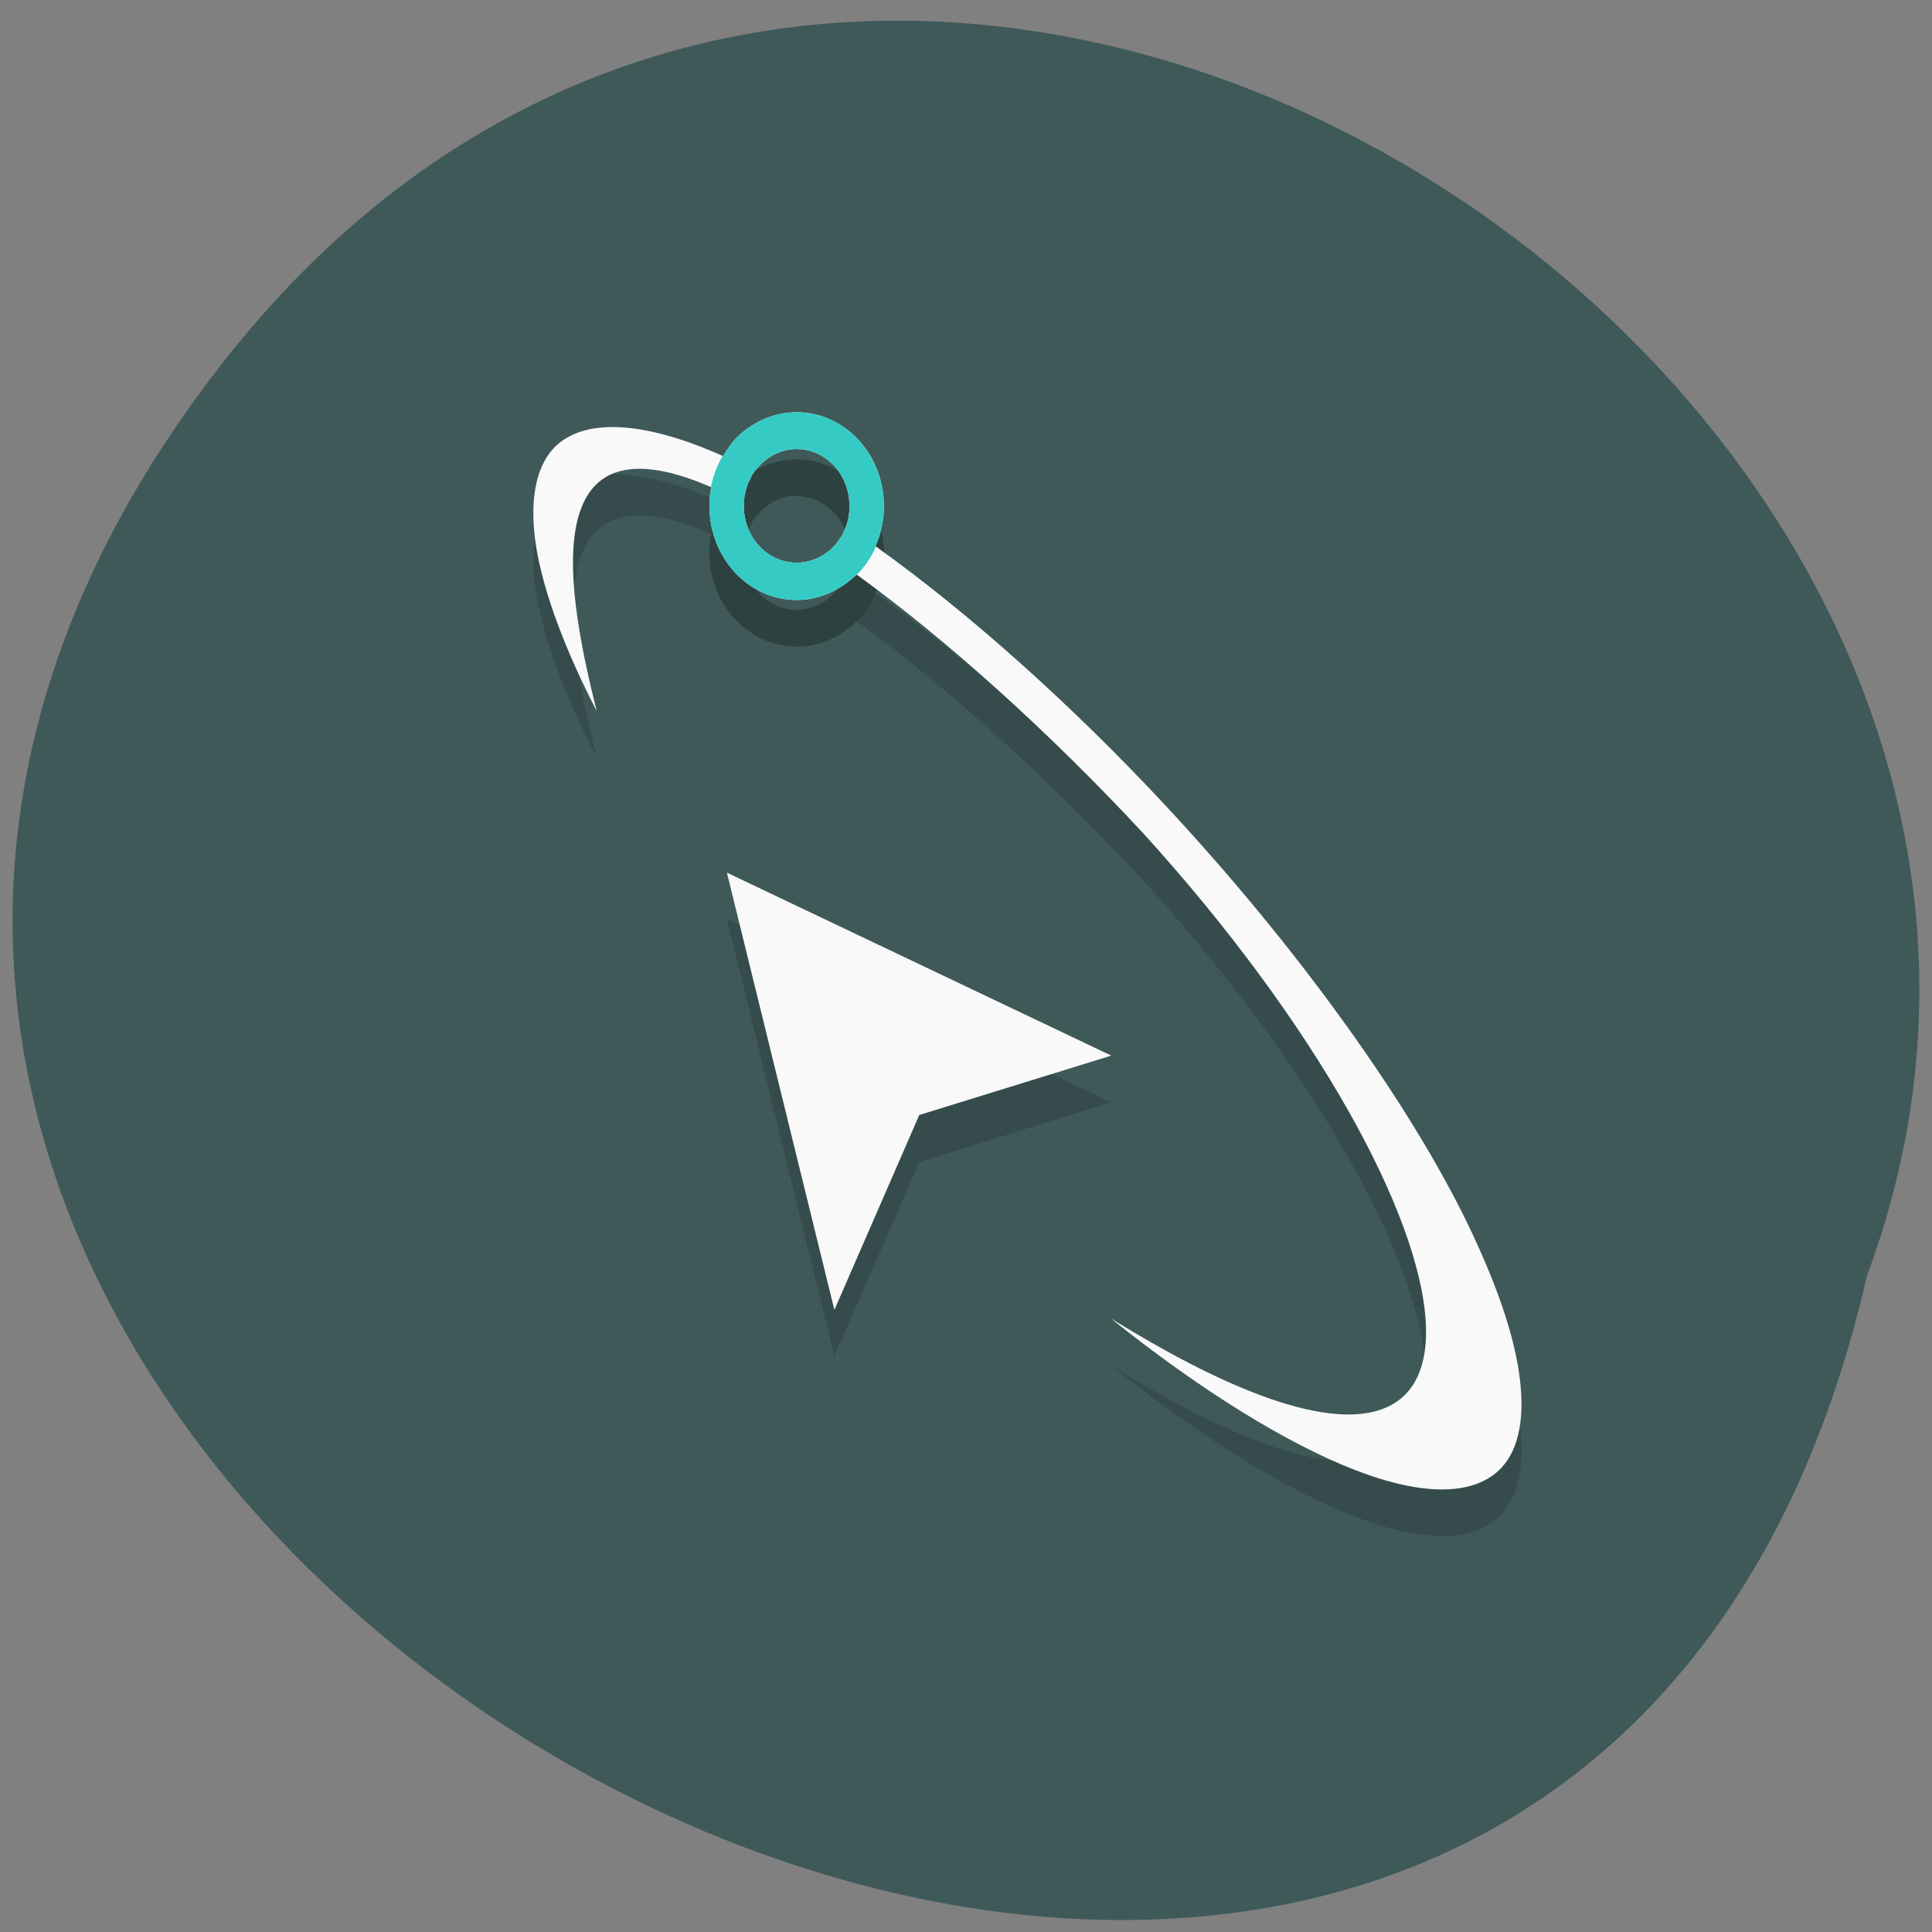 
<svg xmlns="http://www.w3.org/2000/svg" xmlns:xlink="http://www.w3.org/1999/xlink" width="16px" height="16px" viewBox="0 0 16 16" version="1.1">
<rect x="0" y="0" width="16" height="16" fill="#808080" stroke="none"/>
<g id="surface1">
<path style=" stroke:none;fill-rule:nonzero;fill:rgb(18.431%,30.98%,30.98%);fill-opacity:0.796;" d="M 1.832 3.02 C -5.516 12.453 12.785 22.25 15.461 10.566 C 18.203 3.211 7.277 -3.973 1.832 3.02 Z M 1.832 3.02 "/>
<path style=" stroke:none;fill-rule:evenodd;fill:rgb(0%,0%,0%);fill-opacity:0.149;" d="M 6.598 3.805 C 6.402 3.805 6.215 3.887 6.078 4.039 C 6.047 4.078 6.016 4.121 5.988 4.164 C 5.324 3.871 4.824 3.848 4.582 4.105 C 4.43 4.27 4.383 4.551 4.441 4.922 C 4.504 5.293 4.672 5.758 4.941 6.273 C 4.719 5.379 4.383 3.766 5.891 4.422 C 5.879 4.477 5.875 4.527 5.875 4.578 C 5.875 5.008 6.199 5.355 6.598 5.355 C 6.781 5.355 6.957 5.281 7.094 5.145 C 7.844 5.688 8.688 6.453 9.469 7.293 C 12.312 10.418 12.953 13.637 9.199 11.305 C 9.945 11.906 10.66 12.348 11.227 12.562 C 11.793 12.781 12.215 12.773 12.434 12.543 C 12.586 12.379 12.633 12.105 12.578 11.742 C 12.523 11.383 12.359 10.93 12.105 10.426 C 11.594 9.41 10.695 8.18 9.668 7.074 C 8.883 6.23 8.027 5.469 7.25 4.91 C 7.297 4.809 7.32 4.695 7.32 4.578 C 7.32 4.152 6.996 3.805 6.598 3.805 Z M 6.598 4.109 C 6.84 4.109 7.035 4.32 7.035 4.578 C 7.035 4.637 7.027 4.691 7.008 4.746 C 7.004 4.75 7.004 4.758 7 4.766 C 6.996 4.773 6.996 4.777 6.992 4.781 C 6.988 4.789 6.984 4.797 6.984 4.805 C 6.98 4.809 6.977 4.812 6.977 4.816 C 6.973 4.824 6.969 4.832 6.961 4.84 C 6.949 4.859 6.938 4.875 6.926 4.891 C 6.926 4.891 6.922 4.895 6.918 4.898 C 6.914 4.906 6.906 4.91 6.902 4.914 C 6.898 4.922 6.895 4.926 6.887 4.93 C 6.883 4.934 6.879 4.938 6.875 4.941 C 6.867 4.949 6.855 4.957 6.848 4.965 C 6.848 4.965 6.844 4.969 6.844 4.969 C 6.77 5.02 6.684 5.051 6.598 5.051 C 6.355 5.051 6.16 4.84 6.16 4.578 C 6.16 4.57 6.16 4.562 6.16 4.551 C 6.16 4.547 6.16 4.539 6.16 4.531 C 6.164 4.523 6.164 4.516 6.164 4.508 C 6.164 4.504 6.168 4.496 6.168 4.488 C 6.168 4.484 6.172 4.477 6.172 4.473 C 6.176 4.445 6.188 4.418 6.195 4.391 C 6.199 4.387 6.199 4.383 6.203 4.375 C 6.207 4.367 6.211 4.359 6.215 4.352 C 6.215 4.348 6.219 4.344 6.219 4.34 C 6.223 4.332 6.227 4.328 6.23 4.32 C 6.238 4.309 6.246 4.301 6.25 4.289 C 6.262 4.277 6.273 4.262 6.285 4.25 C 6.367 4.16 6.48 4.105 6.598 4.105 Z M 6.02 7.613 L 6.91 11.234 L 7.613 9.625 L 9.203 9.129 Z M 6.02 7.613 "/>
<path style=" stroke:none;fill-rule:evenodd;fill:rgb(0%,0%,0%);fill-opacity:0.149;" d="M 6.598 3.805 C 6.402 3.805 6.215 3.887 6.078 4.039 C 6.047 4.078 6.016 4.121 5.988 4.164 C 5.988 4.164 5.984 4.164 5.984 4.164 C 5.938 4.242 5.906 4.332 5.887 4.422 C 5.887 4.422 5.891 4.422 5.891 4.422 C 5.879 4.477 5.875 4.527 5.875 4.578 C 5.875 5.008 6.199 5.355 6.598 5.355 C 6.781 5.355 6.957 5.281 7.094 5.145 C 7.094 5.145 7.094 5.145 7.094 5.148 C 7.16 5.082 7.215 5.004 7.254 4.918 C 7.25 4.918 7.25 4.918 7.25 4.914 C 7.297 4.809 7.32 4.695 7.32 4.582 C 7.32 4.152 6.996 3.805 6.598 3.805 Z M 6.598 4.109 C 6.84 4.109 7.035 4.32 7.035 4.578 C 7.035 4.637 7.027 4.691 7.008 4.746 C 7.004 4.75 7.004 4.758 7 4.766 C 6.996 4.773 6.996 4.777 6.992 4.781 C 6.988 4.789 6.984 4.797 6.984 4.805 C 6.98 4.809 6.977 4.812 6.977 4.816 C 6.973 4.824 6.969 4.832 6.961 4.84 C 6.949 4.859 6.938 4.875 6.926 4.891 C 6.926 4.891 6.922 4.895 6.918 4.898 C 6.914 4.906 6.906 4.91 6.902 4.914 C 6.898 4.922 6.895 4.926 6.887 4.93 C 6.883 4.934 6.879 4.938 6.875 4.941 C 6.867 4.949 6.855 4.957 6.848 4.965 C 6.848 4.965 6.844 4.969 6.844 4.969 C 6.77 5.02 6.684 5.051 6.598 5.051 C 6.355 5.051 6.16 4.84 6.16 4.578 C 6.16 4.57 6.16 4.562 6.16 4.551 C 6.16 4.547 6.16 4.539 6.16 4.531 C 6.164 4.523 6.164 4.516 6.164 4.508 C 6.164 4.504 6.168 4.496 6.168 4.488 C 6.168 4.484 6.172 4.477 6.172 4.473 C 6.176 4.445 6.188 4.418 6.195 4.391 C 6.199 4.387 6.199 4.383 6.203 4.375 C 6.207 4.367 6.211 4.359 6.215 4.352 C 6.215 4.348 6.219 4.344 6.219 4.34 C 6.223 4.332 6.227 4.328 6.23 4.32 C 6.238 4.309 6.246 4.301 6.25 4.289 C 6.262 4.277 6.273 4.262 6.285 4.25 C 6.367 4.16 6.48 4.105 6.598 4.105 Z M 6.598 4.109 "/>
<path style=" stroke:none;fill-rule:evenodd;fill:rgb(97.647%,97.647%,97.647%);fill-opacity:1;" d="M 6.598 3.414 C 6.402 3.414 6.215 3.5 6.078 3.648 C 6.047 3.688 6.016 3.73 5.988 3.777 C 5.324 3.48 4.824 3.457 4.582 3.715 C 4.43 3.883 4.383 4.164 4.441 4.535 C 4.504 4.906 4.672 5.367 4.941 5.887 C 4.719 4.992 4.383 3.379 5.891 4.035 C 5.879 4.086 5.875 4.141 5.875 4.191 C 5.875 4.621 6.199 4.969 6.598 4.969 C 6.781 4.969 6.957 4.891 7.094 4.758 C 7.844 5.301 8.688 6.062 9.469 6.902 C 12.312 10.031 12.953 13.246 9.199 10.918 C 9.945 11.516 10.66 11.957 11.227 12.176 C 11.793 12.395 12.215 12.387 12.434 12.156 C 12.586 11.992 12.633 11.719 12.578 11.355 C 12.523 10.992 12.359 10.543 12.105 10.035 C 11.594 9.023 10.695 7.793 9.668 6.688 C 8.883 5.844 8.027 5.078 7.25 4.523 C 7.297 4.418 7.32 4.305 7.32 4.191 C 7.32 3.762 6.996 3.414 6.598 3.414 Z M 6.598 3.719 C 6.84 3.719 7.035 3.93 7.035 4.191 C 7.035 4.246 7.027 4.305 7.008 4.355 C 7.004 4.363 7.004 4.371 7 4.379 C 6.996 4.383 6.996 4.387 6.992 4.395 C 6.988 4.402 6.984 4.41 6.984 4.414 C 6.98 4.422 6.977 4.426 6.977 4.43 C 6.973 4.438 6.969 4.445 6.961 4.453 C 6.949 4.469 6.938 4.484 6.926 4.5 C 6.926 4.504 6.922 4.508 6.918 4.512 C 6.914 4.516 6.906 4.523 6.902 4.527 C 6.898 4.531 6.895 4.535 6.887 4.543 C 6.883 4.547 6.879 4.551 6.875 4.555 C 6.867 4.562 6.855 4.57 6.848 4.574 C 6.848 4.578 6.844 4.578 6.844 4.578 C 6.77 4.633 6.684 4.66 6.598 4.66 C 6.355 4.66 6.16 4.449 6.16 4.191 C 6.16 4.18 6.16 4.172 6.16 4.164 C 6.16 4.156 6.16 4.152 6.16 4.145 C 6.164 4.137 6.164 4.129 6.164 4.121 C 6.164 4.113 6.168 4.105 6.168 4.102 C 6.168 4.094 6.172 4.09 6.172 4.082 C 6.176 4.055 6.188 4.027 6.195 4 C 6.199 3.996 6.199 3.992 6.203 3.988 C 6.207 3.98 6.211 3.973 6.215 3.965 C 6.215 3.961 6.219 3.957 6.219 3.953 C 6.223 3.945 6.227 3.938 6.23 3.93 C 6.238 3.922 6.246 3.91 6.25 3.902 C 6.262 3.887 6.273 3.875 6.285 3.863 C 6.367 3.77 6.48 3.719 6.598 3.719 Z M 6.02 7.227 L 6.91 10.848 L 7.613 9.234 L 9.203 8.742 Z M 6.02 7.227 "/>
<path style=" stroke:none;fill-rule:evenodd;fill:rgb(20.784%,79.608%,76.863%);fill-opacity:1;" d="M 6.598 3.414 C 6.402 3.414 6.215 3.5 6.078 3.648 C 6.047 3.688 6.016 3.73 5.988 3.777 C 5.988 3.777 5.984 3.777 5.984 3.777 C 5.938 3.855 5.906 3.941 5.887 4.035 C 5.887 4.035 5.891 4.035 5.891 4.035 C 5.879 4.086 5.875 4.141 5.875 4.191 C 5.875 4.621 6.199 4.969 6.598 4.969 C 6.781 4.969 6.957 4.891 7.094 4.758 C 7.094 4.758 7.094 4.758 7.094 4.762 C 7.16 4.695 7.215 4.617 7.254 4.527 C 7.25 4.527 7.25 4.527 7.25 4.523 C 7.297 4.422 7.32 4.305 7.32 4.191 C 7.32 3.762 6.996 3.414 6.598 3.414 Z M 6.598 3.719 C 6.84 3.719 7.035 3.93 7.035 4.191 C 7.035 4.246 7.027 4.305 7.008 4.355 C 7.004 4.363 7.004 4.371 7 4.379 C 6.996 4.383 6.996 4.387 6.992 4.395 C 6.988 4.402 6.984 4.41 6.984 4.414 C 6.98 4.422 6.977 4.426 6.977 4.43 C 6.973 4.438 6.969 4.445 6.961 4.453 C 6.949 4.469 6.938 4.484 6.926 4.5 C 6.926 4.504 6.922 4.508 6.918 4.512 C 6.914 4.516 6.906 4.523 6.902 4.527 C 6.898 4.531 6.895 4.535 6.887 4.543 C 6.883 4.547 6.879 4.551 6.875 4.555 C 6.867 4.562 6.855 4.57 6.848 4.574 C 6.848 4.578 6.844 4.578 6.844 4.578 C 6.77 4.633 6.684 4.66 6.598 4.66 C 6.355 4.66 6.16 4.449 6.16 4.191 C 6.16 4.18 6.16 4.172 6.16 4.164 C 6.16 4.156 6.16 4.152 6.16 4.145 C 6.164 4.137 6.164 4.129 6.164 4.121 C 6.164 4.113 6.168 4.105 6.168 4.102 C 6.168 4.094 6.172 4.09 6.172 4.082 C 6.176 4.055 6.188 4.027 6.195 4 C 6.199 3.996 6.199 3.992 6.203 3.988 C 6.207 3.98 6.211 3.973 6.215 3.965 C 6.215 3.961 6.219 3.957 6.219 3.953 C 6.223 3.945 6.227 3.938 6.23 3.93 C 6.238 3.922 6.246 3.91 6.25 3.902 C 6.262 3.887 6.273 3.875 6.285 3.863 C 6.367 3.77 6.48 3.719 6.598 3.719 Z M 6.598 3.719 "/>
</g>
</svg>
